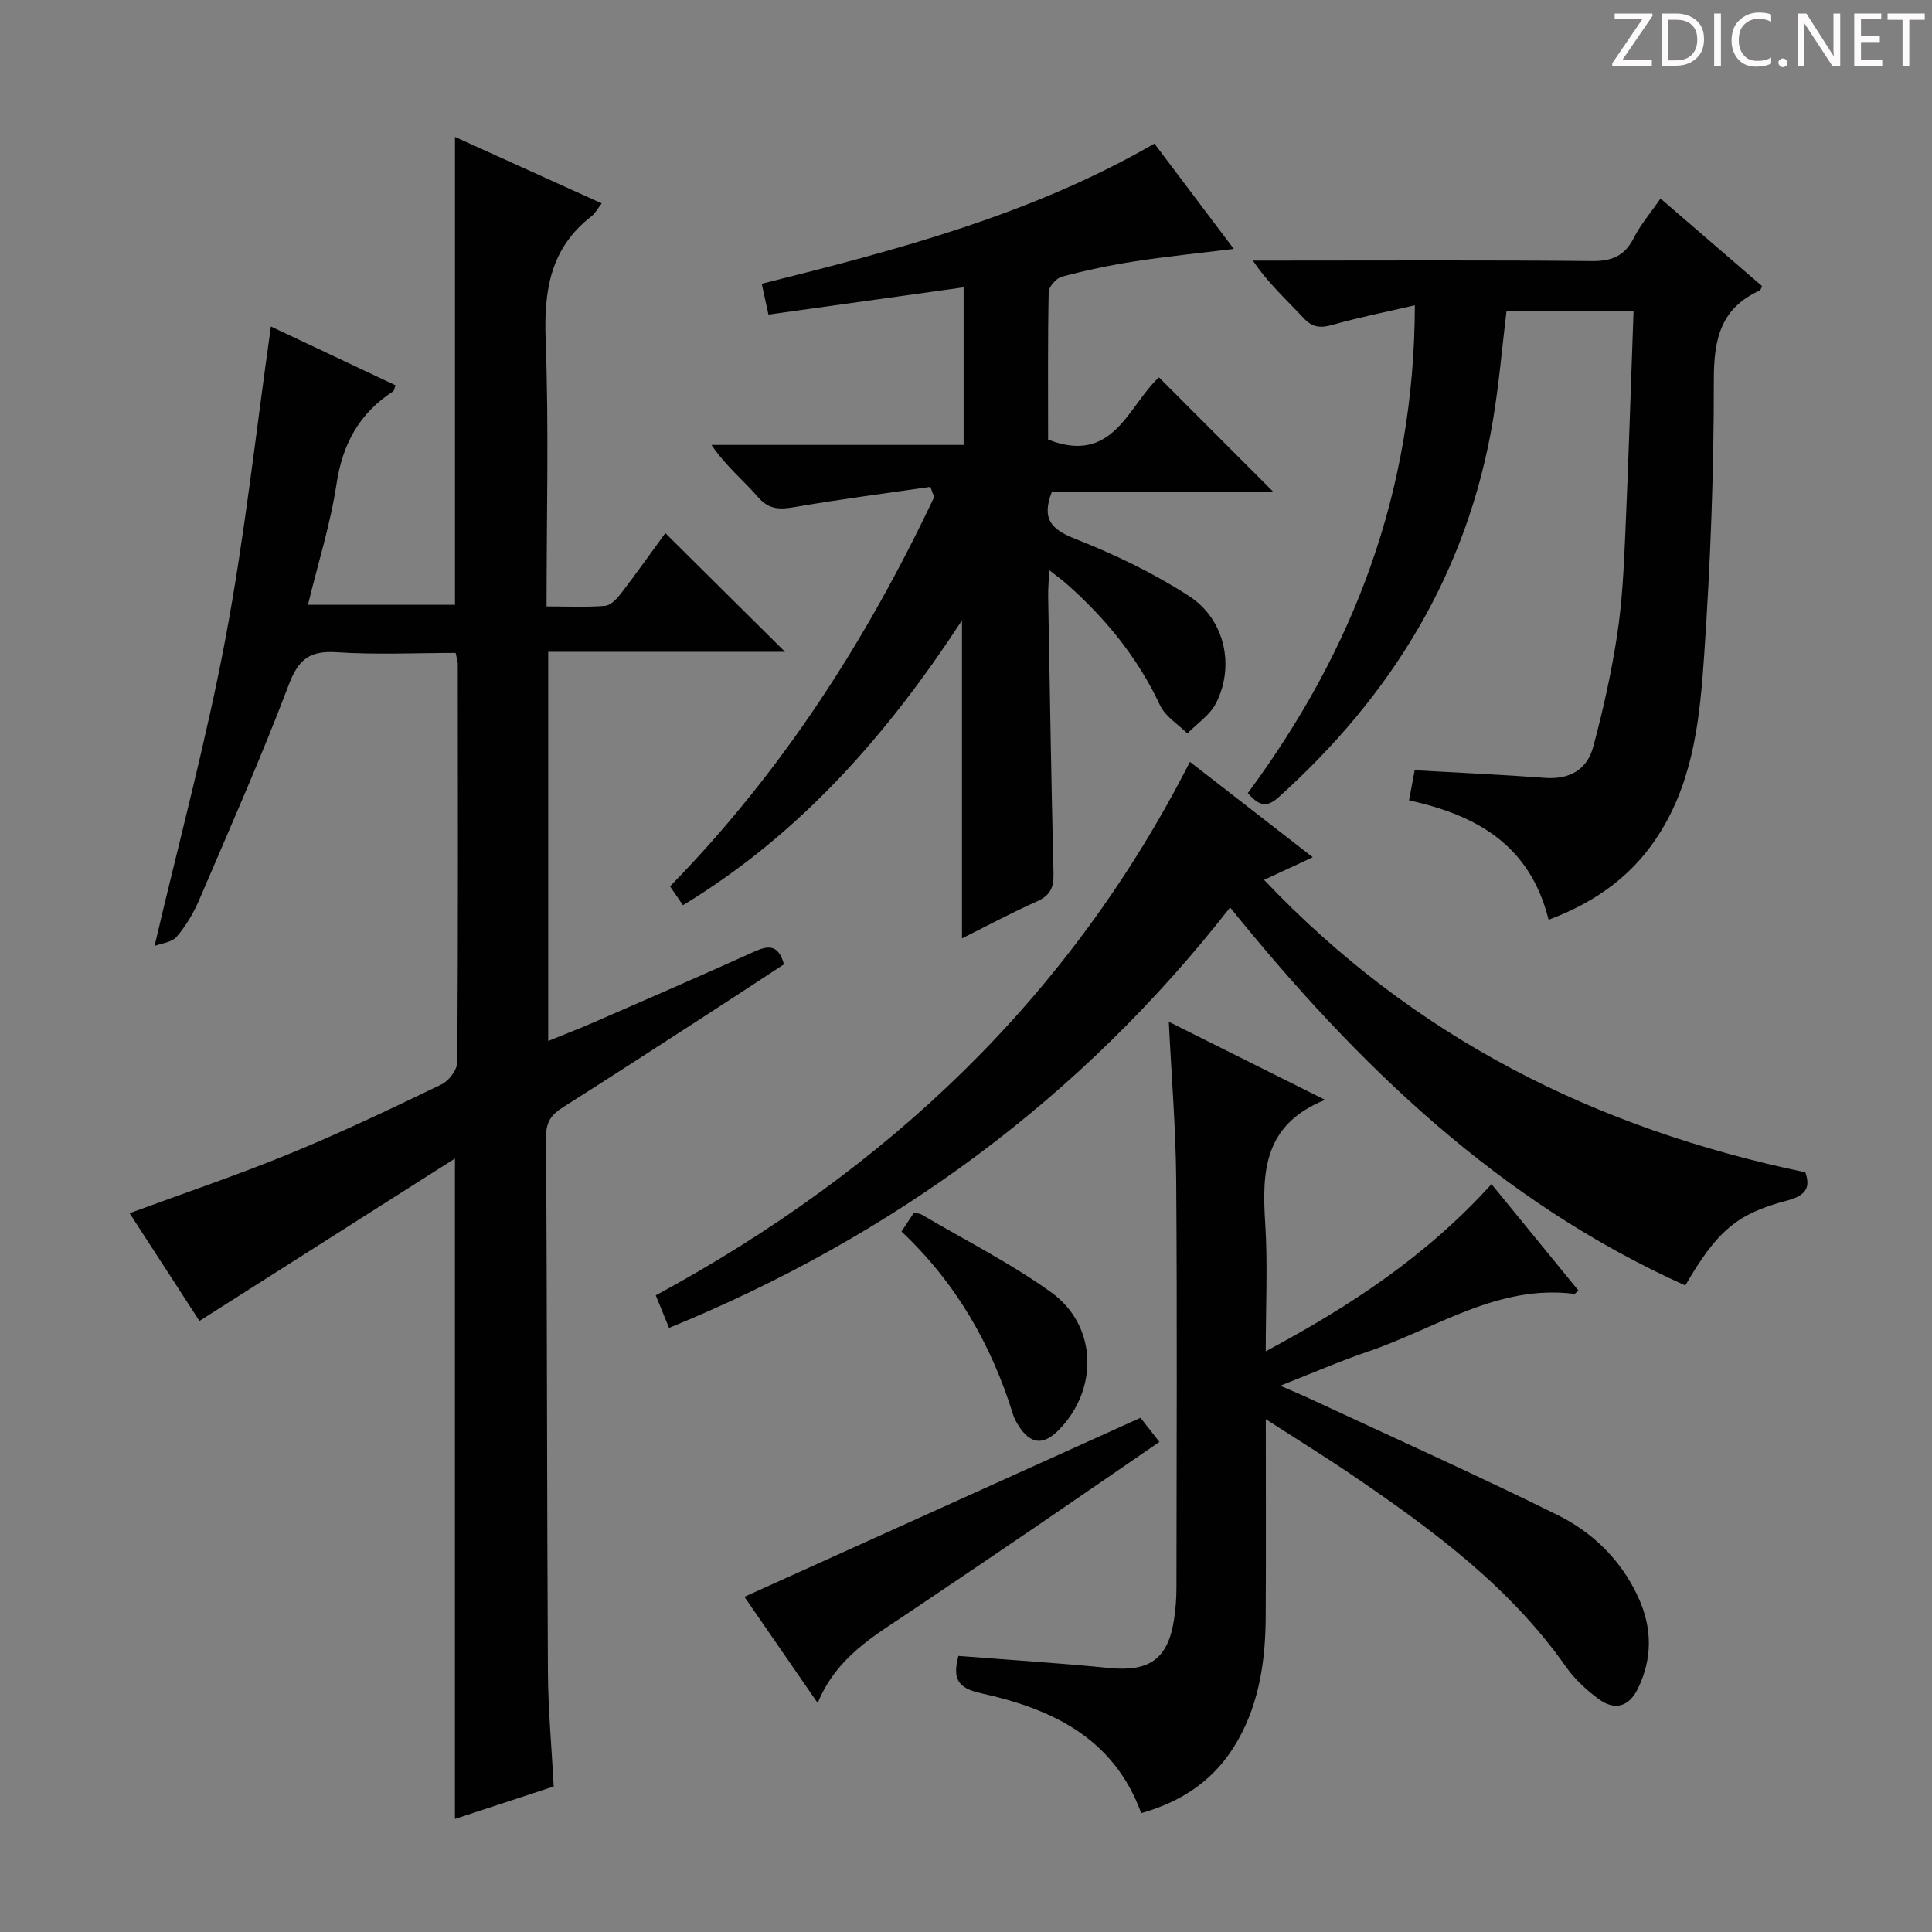 <svg enable-background="new 0 0 400 400" viewBox="0 0 400 400" xmlns="http://www.w3.org/2000/svg"><rect x="0" y="0" width="400" height="400" fill="#808080" stroke="none"/><g fill="#fcfafa"><path d="m342.2 3.2-6.3 9.2h6.1v1.2h-8.2v-.5l6.2-9.1h-5.7v-1.2h7.8v.4z"/><path d="m344 13.7v-10.9h3.1c1.6 0 3 .5 4.1 1.4 1.1 1 1.6 2.2 1.6 3.9s-.5 3-1.6 4-2.5 1.5-4.2 1.5h-3zm1.4-9.6v8.4h1.6c1.4 0 2.5-.4 3.2-1.1.8-.8 1.2-1.8 1.2-3.2s-.4-2.4-1.2-3.1-1.8-1-3.1-1z"/><path d="m356.3 2.8v10.9h-1.4v-10.9z"/><path d="m366.6 13.2c-.8.4-1.8.6-3 .6-1.6 0-2.8-.5-3.7-1.5s-1.4-2.3-1.4-3.9c0-1.7.5-3.2 1.6-4.2s2.4-1.6 4-1.6c1 0 1.9.1 2.6.4v1.5c-.8-.4-1.6-.6-2.6-.6-1.2 0-2.2.4-3 1.2s-1.1 1.9-1.1 3.3c0 1.3.4 2.3 1.1 3.1s1.6 1.1 2.8 1.1c1.1 0 2-.2 2.8-.7v1.3z"/><path d="m368.2 13c0-.3.1-.5.3-.6.2-.2.4-.3.6-.3.3 0 .5.1.7.3s.3.4.3.6-.1.5-.3.6c-.2.2-.4.3-.7.3s-.5-.1-.6-.3c-.2-.2-.3-.4-.3-.6z"/><path d="m381.1 13.7h-1.7l-5.5-8.4c-.2-.2-.3-.5-.4-.7 0 .2.1.8.1 1.5v7.6h-1.4v-10.9h1.8l5.3 8.3c.3.4.4.6.4.8 0-.3-.1-.8-.1-1.6v-7.5h1.4v10.9z"/><path d="m389.7 13.7h-5.8v-10.9h5.6v1.2h-4.2v3.5h3.9v1.2h-3.9v3.7h4.4z"/><path d="m398.4 4.1h-3.1v9.6h-1.4v-9.6h-3.1v-1.3h7.7v1.3z"/></g><path d="m41.29 273.49c-4.35-6.72-9.37-14.46-14.46-22.31 11.37-4.19 22.48-7.94 33.31-12.39 10.6-4.35 20.96-9.31 31.28-14.28 1.52-.73 3.25-3.04 3.26-4.63.19-27.49.12-54.98.1-82.47 0-.48-.18-.96-.44-2.23-8.12 0-16.41.4-24.63-.14-5.54-.36-7.91 1.41-9.91 6.7-5.7 15.04-12.22 29.78-18.56 44.58-1.17 2.73-2.75 5.39-4.67 7.63-.99 1.16-3.14 1.35-4.57 1.9 5.11-21.83 10.73-42.64 14.7-63.75 3.96-21.12 6.27-42.55 9.39-64.5 8.6 4.06 17.21 8.12 25.81 12.18-.28.71-.3 1.12-.51 1.25-6.96 4.51-10.46 10.84-11.71 19.13-1.25 8.3-3.82 16.4-5.92 25.06h30.44c0-32.25 0-64.16 0-96.87 10.1 4.58 20.1 9.1 30.38 13.76-.91 1.16-1.38 2.09-2.12 2.67-8.53 6.57-9.87 15.37-9.49 25.59.68 18.12.19 36.28.19 55.18 4.26 0 8.21.2 12.12-.12 1.18-.1 2.47-1.5 3.32-2.6 3.23-4.21 6.29-8.54 9.15-12.46 8.27 8.2 16.38 16.25 24.78 24.58-16.11 0-32.4 0-49.03 0v80.57c3.33-1.36 6.36-2.52 9.33-3.81 11.12-4.85 22.25-9.67 33.3-14.67 2.96-1.34 5.03-1.53 6.18 2.61-5.37 3.51-10.87 7.14-16.41 10.72-9.78 6.33-19.54 12.67-29.38 18.9-2.29 1.45-3.47 2.96-3.45 5.92.19 36.98.17 73.97.37 110.95.04 7.78.77 15.56 1.2 23.73-6.72 2.21-13.54 4.45-20.45 6.72 0-45.59 0-90.5 0-136.73-17.7 11.26-35.08 22.3-52.9 33.63z" fill="#010102"/><path d="m192.62 100.8c-9.28 1.35-18.59 2.55-27.83 4.14-3.11.53-5.45.74-7.83-2-3.04-3.5-6.71-6.46-9.66-10.82h52.21c0-11.1 0-21.51 0-32.63-13.43 1.87-26.66 3.72-40.41 5.64-.49-2.27-.96-4.4-1.39-6.38 28.23-7.06 55.82-14.3 81.3-29.02 5.28 7.01 10.65 14.14 16.43 21.8-7.26.9-13.91 1.56-20.51 2.58-5.07.79-10.12 1.86-15.08 3.17-1.15.3-2.71 2.07-2.73 3.18-.21 10.29-.12 20.59-.12 30.55 13.53 5.35 16.58-7.03 22.95-12.88 7.91 7.92 15.64 15.65 23.65 23.68-15.34 0-30.68 0-45.82 0-2.22 5.73-.06 7.82 4.91 9.78 8.12 3.21 16.15 7.06 23.47 11.8 7.47 4.83 9.52 14.5 5.61 22.19-1.25 2.46-3.92 4.21-5.94 6.28-1.93-1.93-4.58-3.52-5.66-5.84-4.61-9.86-11.28-18.02-19.35-25.14-.95-.84-2-1.58-3.58-2.83-.1 2.25-.26 3.83-.23 5.41.34 19.14.64 38.28 1.11 57.41.07 2.86-.66 4.51-3.38 5.73-5.29 2.36-10.4 5.1-15.57 7.68 0-21.84 0-43.36 0-65.84-15.49 23.71-33.49 44.24-57.77 58.98-.95-1.38-1.75-2.56-2.68-3.91 23.21-23.72 40.69-51 54.69-80.6-.26-.71-.52-1.41-.79-2.11z" fill="#010102"/><path d="m262.07 293.83c0 14.39.06 27.65-.02 40.92-.05 8.9-1.27 17.6-5.74 25.52-4.39 7.79-11.06 12.6-20.04 15.12-5.66-15.6-18.58-21.62-33.16-24.82-4.97-1.09-5.89-3.12-4.68-7.73 10.48.82 20.88 1.47 31.25 2.5 8.29.82 12.15-1.85 13.4-10.09.32-2.13.49-4.3.49-6.45.03-28.16.16-56.33-.05-84.49-.08-10.62-.97-21.23-1.53-32.76 10.71 5.35 20.87 10.42 32.35 16.16-12.77 5.15-13.06 14.97-12.39 25.57.54 8.45.11 16.97.11 26.49 17.51-9.36 33.29-19.75 46.74-34.61 6.08 7.44 12 14.69 17.99 22.02-.41.34-.67.73-.87.7-15.87-2-28.64 7.18-42.62 11.92-5.8 1.97-11.43 4.43-18.24 7.1 2.69 1.17 4.57 1.95 6.41 2.81 17.01 7.93 34.14 15.61 50.96 23.93 7.39 3.65 13.29 9.43 16.81 17.18 2.84 6.27 2.9 12.55-.13 18.78-1.87 3.85-4.85 4.59-8.15 2.15-2.5-1.85-4.93-4.07-6.7-6.6-11.62-16.57-27.53-28.31-43.94-39.5-5.7-3.89-11.59-7.52-18.25-11.82z" fill="#010102"/><path d="m320.62 190.43c-3.84-15.48-14.87-21.64-28.89-24.73.41-2.23.79-4.27 1.16-6.23 9.2.52 18.11.91 27 1.58 5.1.38 8.7-1.73 9.96-6.4 2.06-7.64 3.78-15.41 4.97-23.23 1.05-6.87 1.37-13.88 1.68-20.84.68-15.27 1.14-30.55 1.71-46.21-9.02 0-17.59 0-26.3 0-.91 7.51-1.55 15.1-2.8 22.6-5.25 31.47-20.95 57.04-44.48 78.17-2.71 2.43-4.3 1.24-6.29-.93 21.93-29.63 34.51-62.48 34.59-101-6.17 1.43-11.61 2.5-16.94 4.02-2.52.72-4.22.65-6.13-1.41-3.47-3.74-7.29-7.15-10.46-11.87h5.2c21.66 0 43.32-.12 64.97.1 4.18.04 6.81-1.07 8.71-4.82 1.39-2.75 3.46-5.15 5.51-8.13 7.25 6.25 14.14 12.19 21.02 18.13-.2.41-.27.83-.47.92-8.13 3.66-9.52 10.12-9.51 18.52.02 18.95-.7 37.93-1.99 56.83-.85 12.52-2.05 25.22-8.87 36.43-5.38 8.86-13.11 14.67-23.35 18.5z" fill="#010102"/><path d="m246.36 157.73c8.44 6.56 16.68 12.95 25.43 19.75-3.4 1.58-6.31 2.93-10.08 4.69 30.93 32.59 68.43 51.44 112.06 60.54 1.02 2.9.45 4.76-3.86 5.88-10.47 2.73-14.52 6.45-20.99 17.55-38.45-17.28-67.78-45.51-94.24-78.26-30.78 39.38-69.62 68.01-116.16 87.05-.96-2.35-1.8-4.42-2.75-6.74 47.8-25.94 85.66-61.5 110.59-110.46z" fill="#010102"/><path d="m169.29 352.59c-5.75-8.34-10.7-15.51-15.17-21.99 27.25-12.32 54.37-24.57 82.01-37.06 1.01 1.29 2.31 2.95 3.91 4.99-8.66 5.94-17.19 11.84-25.76 17.68-8.65 5.89-17.33 11.76-26.02 17.59-7.25 4.88-15 9.19-18.97 18.79z" fill="#010102"/><path d="m186.64 254.97c1.16-1.75 1.88-2.84 2.61-3.93.7.19 1.22.22 1.61.45 8.97 5.29 18.35 10.01 26.77 16.07 9.52 6.85 9.85 19.93 1.71 28.37-3.27 3.39-5.96 3.16-8.45-.74-.44-.7-.87-1.44-1.11-2.22-4.5-14.52-11.82-27.35-23.14-38z" fill="#010102"/></svg>